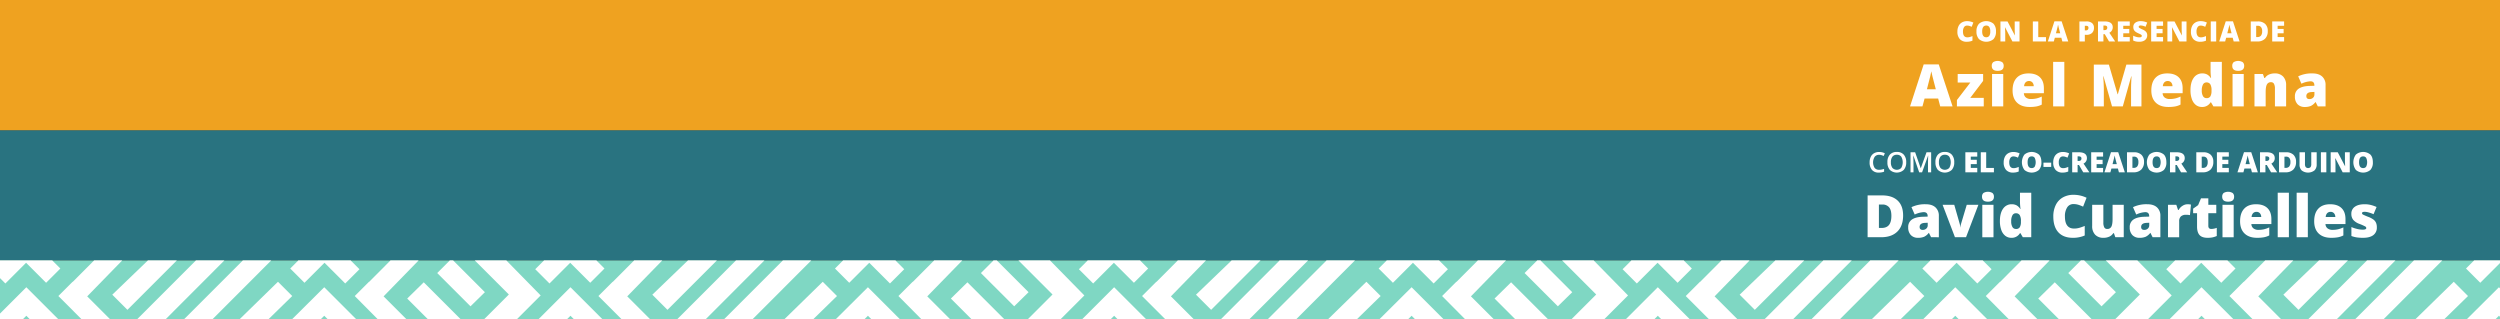 <svg xmlns="http://www.w3.org/2000/svg" xmlns:xlink="http://www.w3.org/1999/xlink" width="1920" height="245" viewBox="0 0 1920 245">
  <rect x="0" y="0" width="1920" height="245" fill="#333333" stroke="none"/>
  <defs>
    <style>
      .cls-1 {
        fill: none;
      }

      .cls-2 {
        fill: #297380;
      }

      .cls-3 {
        fill: #7fd7c3;
      }

      .cls-4 {
        clip-path: url(#clip-path);
      }

      .cls-5 {
        fill: #fff;
      }

      .cls-6 {
        fill: #efa220;
      }
    </style>
    <clipPath id="clip-path">
      <rect class="cls-1" y="200" width="1920" height="45"/>
    </clipPath>
  </defs>
  <g id="Textos">
    <rect class="cls-2" y="100" width="1920" height="100"/>
    <g>
      <rect class="cls-3" y="200" width="1920" height="45"/>
      <g class="cls-4">
        <g>
          <polygon class="cls-5" points="113.601 200 86.225 226.324 97.859 237.957 135.813 200 113.601 200"/>
          <polygon class="cls-5" points="150.48 200 105.306 245.205 115.954 256.451 172.313 200 150.48 200"/>
          <polygon class="cls-5" points="186.514 200 123.112 263.402 133.961 274.453 208.309 200 186.514 200"/>
          <polygon class="cls-5" points="229.115 200 222.891 206.226 233.844 217.173 249.212 201.802 265.125 217.712 276.075 206.765 269.313 200 229.115 200"/>
          <polygon class="cls-5" points="0 240.825 0 262.727 20.223 242.501 93.598 315.876 104.451 304.825 20.223 220.598 0 240.825"/>
          <polygon class="cls-5" points="72.272 200 55.856 216.489 55.764 216.395 44.817 227.345 113.271 295.804 124.224 284.854 66.972 227.6 93.876 200 72.272 200"/>
          <polygon class="cls-5" points="528.351 200 500.975 226.324 512.609 237.957 550.563 200 528.351 200"/>
          <polygon class="cls-5" points="565.23 200 520.057 245.205 530.704 256.451 587.063 200 565.23 200"/>
          <polygon class="cls-5" points="601.264 200 537.862 263.402 548.711 274.453 623.06 200 601.264 200"/>
          <polygon class="cls-5" points="487.023 200 470.606 216.489 470.514 216.395 459.568 227.345 528.021 295.804 538.974 284.854 481.723 227.6 508.626 200 487.023 200"/>
          <polygon class="cls-5" points="299.896 200 283.479 216.489 283.388 216.395 272.441 227.345 362.526 318.233 373.788 306.798 294.596 227.6 321.5 200 299.896 200"/>
          <polygon class="cls-5" points="0 424.743 0 446.633 224.429 227.346 213.48 216.399 0 424.743"/>
          <polygon class="cls-5" points="647.489 200 641.265 206.226 652.215 217.173 667.586 201.802 683.499 217.712 694.449 206.765 687.683 200 647.489 200"/>
          <polygon class="cls-5" points="642.802 227.346 631.853 216.396 403.951 438.995 414.639 450.207 642.802 227.346"/>
          <polygon class="cls-5" points="0 200 0 213.597 4.118 217.712 20.031 201.802 35.402 217.173 46.352 206.226 40.128 200 0 200"/>
          <polygon class="cls-5" points="522.341 304.824 511.489 315.875 438.117 242.503 369.264 311.353 355.301 303.419 438.117 220.6 522.341 304.824"/>
          <polygon class="cls-5" points="364.616 200 390.791 226.176 362.797 254.166 325.436 216.811 312.734 229.289 362.797 279.349 415.243 226.9 388.85 200 364.616 200"/>
          <polygon class="cls-5" points="417.825 200 411.06 206.765 422.013 217.712 437.926 201.802 453.293 217.173 464.243 206.226 458.02 200 417.825 200"/>
          <polygon class="cls-5" points="345.484 200 335.791 209.693 361.343 235.244 372.397 224.402 347.998 200 345.484 200"/>
          <polygon class="cls-5" points="0 468.248 0 474.361 16.593 474.361 249.017 242.501 417.301 410.782 428.251 399.836 249.017 220.598 0 468.248"/>
          <polygon class="cls-5" points="945.895 200 918.519 226.324 930.149 237.957 968.107 200 945.895 200"/>
          <polygon class="cls-5" points="982.771 200 937.601 245.205 948.248 256.451 1004.608 200 982.771 200"/>
          <polygon class="cls-5" points="1018.807 200 955.402 263.402 966.251 274.453 1040.603 200 1018.807 200"/>
          <polygon class="cls-5" points="904.566 200 888.149 216.489 888.058 216.395 877.108 227.345 945.564 295.804 956.517 284.854 899.266 227.6 926.169 200 904.566 200"/>
          <polygon class="cls-5" points="717.44 200 701.023 216.489 700.931 216.395 689.982 227.345 780.07 318.233 791.328 306.798 712.14 227.6 739.043 200 717.44 200"/>
          <polygon class="cls-5" points="1065.032 200 1058.809 206.226 1069.759 217.173 1085.126 201.802 1101.039 217.712 1111.992 206.765 1105.224 200 1065.032 200"/>
          <polygon class="cls-5" points="1060.345 227.346 1049.396 216.396 821.494 438.995 832.182 450.207 1060.345 227.346"/>
          <polygon class="cls-5" points="939.885 304.824 929.032 315.875 855.66 242.503 786.807 311.353 772.842 303.419 855.66 220.6 939.885 304.824"/>
          <polygon class="cls-5" points="782.157 200 808.332 226.176 780.339 254.166 742.98 216.811 730.278 229.289 780.339 279.349 832.784 226.9 806.391 200 782.157 200"/>
          <polygon class="cls-5" points="835.369 200 828.604 206.765 839.557 217.712 855.466 201.802 870.837 217.173 881.787 206.226 875.564 200 835.369 200"/>
          <polygon class="cls-5" points="763.027 200 753.334 209.693 778.886 235.244 789.937 224.402 765.542 200 763.027 200"/>
          <polygon class="cls-5" points="411.397 474.361 434.134 474.361 666.561 242.501 834.842 410.783 845.799 399.833 666.561 220.599 411.397 474.361"/>
          <polygon class="cls-5" points="1363.439 200 1336.062 226.324 1347.693 237.957 1385.65 200 1363.439 200"/>
          <polygon class="cls-5" points="1400.314 200 1355.141 245.205 1365.792 256.451 1422.151 200 1400.314 200"/>
          <polygon class="cls-5" points="1436.351 200 1372.946 263.402 1383.795 274.453 1458.146 200 1436.351 200"/>
          <polygon class="cls-5" points="1322.109 200 1305.692 216.489 1305.604 216.395 1294.651 227.345 1363.104 295.804 1374.06 284.854 1316.806 227.6 1343.713 200 1322.109 200"/>
          <polygon class="cls-5" points="1134.983 200 1118.566 216.489 1118.477 216.395 1107.524 227.345 1197.612 318.233 1208.871 306.798 1129.679 227.6 1156.586 200 1134.983 200"/>
          <polygon class="cls-5" points="1482.576 200 1476.353 206.226 1487.303 217.173 1502.67 201.802 1518.583 217.712 1529.533 206.765 1522.771 200 1482.576 200"/>
          <polygon class="cls-5" points="1477.889 227.346 1466.939 216.396 1239.037 438.995 1249.725 450.207 1477.889 227.346"/>
          <polygon class="cls-5" points="1357.428 304.824 1346.575 315.875 1273.203 242.503 1204.35 311.353 1190.385 303.419 1273.203 220.6 1357.428 304.824"/>
          <polygon class="cls-5" points="1199.7 200 1225.876 226.176 1197.882 254.166 1160.52 216.811 1147.818 229.289 1197.882 279.349 1250.328 226.9 1223.935 200 1199.7 200"/>
          <polygon class="cls-5" points="1252.913 200 1246.147 206.765 1257.097 217.712 1273.01 201.802 1288.381 217.173 1299.33 206.226 1293.104 200 1252.913 200"/>
          <polygon class="cls-5" points="1180.571 200 1170.878 209.693 1196.43 235.244 1207.481 224.402 1183.085 200 1180.571 200"/>
          <polygon class="cls-5" points="828.94 474.361 851.678 474.361 1084.105 242.501 1252.386 410.783 1263.342 399.833 1084.105 220.599 828.94 474.361"/>
          <polygon class="cls-5" points="1780.982 200 1753.605 226.324 1765.236 237.957 1803.193 200 1780.982 200"/>
          <polygon class="cls-5" points="1817.858 200 1772.685 245.205 1783.332 256.451 1839.695 200 1817.858 200"/>
          <polygon class="cls-5" points="1853.892 200 1790.49 263.402 1801.339 274.453 1875.691 200 1853.892 200"/>
          <polygon class="cls-5" points="1739.653 200 1723.233 216.489 1723.145 216.395 1712.195 227.345 1780.648 295.804 1791.598 284.854 1734.35 227.6 1761.256 200 1739.653 200"/>
          <polygon class="cls-5" points="1552.526 200 1536.112 216.489 1536.018 216.395 1525.068 227.345 1615.153 318.233 1626.415 306.798 1547.223 227.6 1574.13 200 1552.526 200"/>
          <polygon class="cls-5" points="1900.118 200 1893.892 206.226 1904.845 217.173 1919.998 202.017 1919.998 200 1900.118 200"/>
          <polygon class="cls-5" points="1895.432 227.346 1884.482 216.396 1656.58 438.995 1667.268 450.207 1895.432 227.346"/>
          <polygon class="cls-5" points="1774.971 304.824 1764.118 315.875 1690.747 242.503 1621.893 311.353 1607.931 303.419 1690.747 220.6 1774.971 304.824"/>
          <polygon class="cls-5" points="1617.243 200 1643.419 226.176 1615.425 254.166 1578.063 216.811 1565.362 229.289 1615.425 279.349 1667.871 226.9 1641.478 200 1617.243 200"/>
          <polygon class="cls-5" points="1670.455 200 1663.692 206.765 1674.639 217.712 1690.552 201.802 1705.923 217.173 1716.876 206.226 1710.652 200 1670.455 200"/>
          <polygon class="cls-5" points="1598.114 200 1588.418 209.693 1613.973 235.244 1625.024 224.402 1600.629 200 1598.114 200"/>
          <polygon class="cls-5" points="1246.484 474.361 1269.222 474.361 1501.648 242.501 1669.93 410.783 1680.879 399.833 1501.648 220.599 1246.484 474.361"/>
          <polygon class="cls-5" points="1664.027 474.361 1686.765 474.361 1919.192 242.501 1919.998 243.308 1919.998 221.408 1919.192 220.599 1664.027 474.361"/>
        </g>
      </g>
    </g>
    <rect class="cls-6" width="1920" height="100"/>
    <g>
      <g>
        <path class="cls-5" d="M1443.177,118.879a4.149,4.149,0,0,0-3.412,1.538,8.074,8.074,0,0,0-.047,8.531,4.22,4.22,0,0,0,3.459,1.454,9.093,9.093,0,0,0,1.896-.195q.917-.195,1.906-.5v2.159a11.549,11.549,0,0,1-4.107.685,6.569,6.569,0,0,1-5.193-2.048,8.573,8.573,0,0,1-1.811-5.861,9.477,9.477,0,0,1,.879-4.203,6.272,6.272,0,0,1,2.544-2.76,7.694,7.694,0,0,1,3.907-.959,9.701,9.701,0,0,1,4.361.99l-.906,2.096a13.471,13.471,0,0,0-1.648-.648A5.941,5.941,0,0,0,1443.177,118.879Z"/>
        <path class="cls-5" d="M1463.969,124.619a8.421,8.421,0,0,1-1.88,5.846,7.902,7.902,0,0,1-10.68.016,8.473,8.473,0,0,1-1.87-5.883,8.347,8.347,0,0,1,1.88-5.856,6.93,6.93,0,0,1,5.367-2.043,6.788,6.788,0,0,1,5.309,2.075A8.417,8.417,0,0,1,1463.969,124.619Zm-11.755,0a6.904,6.904,0,0,0,1.148,4.313,4.673,4.673,0,0,0,6.789.016,8.745,8.745,0,0,0,.01-8.626,4.003,4.003,0,0,0-3.375-1.464,4.088,4.088,0,0,0-3.418,1.464A6.836,6.836,0,0,0,1452.214,124.619Z"/>
        <path class="cls-5" d="M1473.933,132.34l-4.465-12.86h-.085q.18,2.865.179,5.372v7.489h-2.285V116.941h3.55l4.276,12.25h.062l4.402-12.25h3.561v15.399h-2.422V124.725q0-1.148.057-2.991.059-1.843.102-2.233h-.084l-4.625,12.839Z"/>
        <path class="cls-5" d="M1500.855,124.619a8.421,8.421,0,0,1-1.881,5.846,7.902,7.902,0,0,1-10.68.016,8.478,8.478,0,0,1-1.869-5.883,8.351,8.351,0,0,1,1.879-5.856,6.93,6.93,0,0,1,5.367-2.043A6.788,6.788,0,0,1,1498.98,118.774,8.413,8.413,0,0,1,1500.855,124.619Zm-11.754,0a6.904,6.904,0,0,0,1.146,4.313,4.673,4.673,0,0,0,6.789.016,8.745,8.745,0,0,0,.01-8.626,4.001,4.001,0,0,0-3.375-1.464,4.089,4.089,0,0,0-3.418,1.464A6.836,6.836,0,0,0,1489.101,124.619Z"/>
        <path class="cls-5" d="M1518.539,132.34H1509.396V116.941h9.143v3.339h-4.982v2.423h4.613v3.339h-4.613v2.907h4.982Z"/>
        <path class="cls-5" d="M1521.236,132.34V116.941h4.16v12.039h5.93v3.36Z"/>
        <path class="cls-5" d="M1546.251,120.132a2.652,2.652,0,0,0-2.316,1.217,5.875,5.875,0,0,0-.832,3.354q0,4.445,3.381,4.445a6.923,6.923,0,0,0,1.979-.284,19.554,19.554,0,0,0,1.928-.685v3.518a10.664,10.664,0,0,1-4.359.853,6.897,6.897,0,0,1-5.346-2.022,8.337,8.337,0,0,1-1.859-5.846,9.338,9.338,0,0,1,.9-4.203,6.453,6.453,0,0,1,2.592-2.786,7.823,7.823,0,0,1,3.977-.975,10.944,10.944,0,0,1,4.77,1.085l-1.273,3.276a14.177,14.177,0,0,0-1.707-.674A5.959,5.959,0,0,0,1546.251,120.132Z"/>
        <path class="cls-5" d="M1567.8,124.619a8.303,8.303,0,0,1-1.906,5.909,8.663,8.663,0,0,1-11.139-.011,9.984,9.984,0,0,1-.01-11.791,8.716,8.716,0,0,1,11.158-.016Q1567.802,120.723,1567.8,124.619Zm-10.596,0q0,4.466,3.107,4.466a2.673,2.673,0,0,0,2.344-1.085,7.871,7.871,0,0,0-.012-6.789,2.641,2.641,0,0,0-2.311-1.101Q1557.205,120.111,1557.205,124.619Z"/>
        <path class="cls-5" d="M1569.371,128.201v-3.287h5.951v3.287Z"/>
        <path class="cls-5" d="M1584.294,120.132a2.654,2.654,0,0,0-2.316,1.217,5.875,5.875,0,0,0-.832,3.354q0,4.445,3.381,4.445a6.927,6.927,0,0,0,1.98-.284,19.918,19.918,0,0,0,1.928-.685v3.518a10.667,10.667,0,0,1-4.361.853,6.9,6.9,0,0,1-5.346-2.022,8.346,8.346,0,0,1-1.857-5.846,9.312,9.312,0,0,1,.9-4.203,6.437,6.437,0,0,1,2.59-2.786,7.828,7.828,0,0,1,3.977-.975,10.959,10.959,0,0,1,4.771,1.085l-1.275,3.276a14.279,14.279,0,0,0-1.705-.674A5.963,5.963,0,0,0,1584.294,120.132Z"/>
        <path class="cls-5" d="M1595.597,126.736v5.604H1591.437V116.941h5.045q6.278,0,6.277,4.55a4.547,4.547,0,0,1-2.611,4.139l4.486,6.709h-4.719l-3.266-5.604Zm0-3.128h.779q2.18,0,2.18-1.928,0-1.59-2.137-1.59h-.822Z"/>
        <path class="cls-5" d="M1615.177,132.34h-9.143V116.941h9.143v3.339h-4.982v2.423h4.613v3.339h-4.613v2.907h4.982Z"/>
        <path class="cls-5" d="M1627.322,132.34l-.76-2.886h-5.002l-.779,2.886h-4.572l5.025-15.462h5.551l5.086,15.462Zm-1.623-6.298-.664-2.528q-.231-.843-.562-2.181-.331-1.337-.438-1.917-.094.538-.373,1.77-.281,1.233-1.238,4.856Z"/>
        <path class="cls-5" d="M1646.607,124.314a7.958,7.958,0,0,1-2.123,5.94,8.152,8.152,0,0,1-5.967,2.085h-4.982V116.941h5.33a8.043,8.043,0,0,1,5.725,1.896A7.159,7.159,0,0,1,1646.607,124.314Zm-4.318.147a4.891,4.891,0,0,0-.838-3.139,3.097,3.097,0,0,0-2.543-1.022h-1.213v8.626h.928a3.357,3.357,0,0,0,2.781-1.101A5.317,5.317,0,0,0,1642.289,124.462Z"/>
        <path class="cls-5" d="M1663.775,124.619a8.303,8.303,0,0,1-1.906,5.909,8.663,8.663,0,0,1-11.139-.011,9.984,9.984,0,0,1-.01-11.791,8.716,8.716,0,0,1,11.158-.016Q1663.777,120.723,1663.775,124.619Zm-10.596,0q0,4.466,3.107,4.466a2.673,2.673,0,0,0,2.344-1.085,7.871,7.871,0,0,0-.012-6.789,2.641,2.641,0,0,0-2.311-1.101Q1653.179,120.111,1653.179,124.619Z"/>
        <path class="cls-5" d="M1670.716,126.736v5.604h-4.16V116.941h5.045q6.278,0,6.277,4.55a4.547,4.547,0,0,1-2.611,4.139l4.486,6.709h-4.719l-3.266-5.604Zm0-3.128h.779q2.18,0,2.18-1.928,0-1.59-2.137-1.59h-.822Z"/>
        <path class="cls-5" d="M1699.828,124.314a7.957,7.957,0,0,1-2.121,5.94,8.155,8.155,0,0,1-5.967,2.085h-4.982V116.941h5.33a8.034,8.034,0,0,1,5.723,1.896A7.152,7.152,0,0,1,1699.828,124.314Zm-4.318.147a4.891,4.891,0,0,0-.838-3.139,3.092,3.092,0,0,0-2.543-1.022h-1.211v8.626h.928a3.353,3.353,0,0,0,2.779-1.101A5.317,5.317,0,0,0,1695.509,124.462Z"/>
        <path class="cls-5" d="M1711.73,132.34h-9.143V116.941H1711.73v3.339h-4.982v2.423h4.613v3.339h-4.613v2.907H1711.73Z"/>
        <path class="cls-5" d="M1729.478,132.34l-.758-2.886h-5.004l-.779,2.886h-4.57l5.023-15.462h5.551l5.088,15.462Zm-1.621-6.298-.664-2.528q-.231-.843-.564-2.181-.331-1.337-.436-1.917-.097.538-.375,1.77-.278,1.233-1.238,4.856Z"/>
        <path class="cls-5" d="M1739.853,126.736v5.604h-4.16V116.941h5.045q6.278,0,6.277,4.55a4.547,4.547,0,0,1-2.611,4.139l4.486,6.709h-4.719l-3.266-5.604Zm0-3.128h.779q2.18,0,2.18-1.928,0-1.59-2.137-1.59h-.822Z"/>
        <path class="cls-5" d="M1763.361,124.314a7.957,7.957,0,0,1-2.121,5.94,8.155,8.155,0,0,1-5.967,2.085h-4.982V116.941h5.33a8.034,8.034,0,0,1,5.723,1.896A7.152,7.152,0,0,1,1763.361,124.314Zm-4.318.147a4.891,4.891,0,0,0-.838-3.139,3.092,3.092,0,0,0-2.543-1.022h-1.211v8.626h.928a3.353,3.353,0,0,0,2.779-1.101A5.317,5.317,0,0,0,1759.042,124.462Z"/>
        <path class="cls-5" d="M1779.212,116.941v9.269a6.219,6.219,0,0,1-1.711,4.682,8.121,8.121,0,0,1-9.773.047,6.102,6.102,0,0,1-1.691-4.634V116.941h4.182v9.037a3.697,3.697,0,0,0,.611,2.37,2.631,2.631,0,0,0,3.648.005,3.918,3.918,0,0,0,.574-2.396V116.941Z"/>
        <path class="cls-5" d="M1782.447,132.34V116.941h4.182v15.399Z"/>
        <path class="cls-5" d="M1804.619,132.34h-5.455l-5.625-10.849h-.096q.202,2.559.201,3.908v6.941h-3.688V116.941h5.436l5.604,10.701h.062q-.146-2.328-.146-3.739V116.941h3.707Z"/>
        <path class="cls-5" d="M1822.355,124.619a8.303,8.303,0,0,1-1.906,5.909,8.663,8.663,0,0,1-11.139-.011,9.984,9.984,0,0,1-.01-11.791,8.716,8.716,0,0,1,11.158-.016Q1822.357,120.723,1822.355,124.619Zm-10.596,0q0,4.466,3.107,4.466a2.673,2.673,0,0,0,2.344-1.085,7.871,7.871,0,0,0-.012-6.789,2.641,2.641,0,0,0-2.311-1.101Q1811.759,120.111,1811.759,124.619Z"/>
      </g>
      <g>
        <path class="cls-5" d="M1461.59,165.451q0,8.042-4.427,12.393-4.43,4.351-12.448,4.351h-10.394v-32.124h11.119q7.734,0,11.941,3.955T1461.59,165.451Zm-9.009.308q0-4.417-1.746-6.548a6.463,6.463,0,0,0-5.307-2.131h-2.527v17.996h1.934q3.955,0,5.801-2.296Q1452.582,170.483,1452.582,165.759Z"/>
        <path class="cls-5" d="M1483.08,182.194l-1.648-3.296h-.176a9.776,9.776,0,0,1-3.537,2.944,11.685,11.685,0,0,1-4.658.791,7.307,7.307,0,0,1-5.537-2.109,8.228,8.228,0,0,1-2.021-5.933A6.75,6.75,0,0,1,1468.27,168.67q2.769-1.944,8.021-2.186l4.152-.132v-.352q0-3.076-3.032-3.076a18.128,18.128,0,0,0-6.921,1.846l-2.483-5.669a23.881,23.881,0,0,1,10.986-2.241q4.79,0,7.416,2.373a8.489,8.489,0,0,1,2.626,6.636v16.326Zm-6.372-5.625a3.876,3.876,0,0,0,2.67-.989,3.284,3.284,0,0,0,1.109-2.571v-1.934l-1.978.088q-4.241.154-4.24,3.12Q1474.269,176.569,1476.708,176.569Z"/>
        <path class="cls-5" d="M1501.405,182.194l-9.492-24.895h8.965l4.219,14.722q.022.11.088.374t.132.626q.066.363.121.77a5.759,5.759,0,0,1,.055.758h.154a8.811,8.811,0,0,1,.395-2.483l4.417-14.766h8.942l-9.492,24.895Z"/>
        <path class="cls-5" d="M1522.191,151.103a3.633,3.633,0,0,1,1.076-2.878,6.824,6.824,0,0,1,6.966.022,3.603,3.603,0,0,1,1.099,2.856q0,3.779-4.592,3.779Q1522.19,154.882,1522.191,151.103Zm8.811,31.091h-8.591v-24.895h8.591Z"/>
        <path class="cls-5" d="M1544.735,182.634a7.45,7.45,0,0,1-4.647-1.516,9.608,9.608,0,0,1-3.076-4.46,19.828,19.828,0,0,1-1.088-6.877q0-6.064,2.439-9.492A7.782,7.782,0,0,1,1545.064,156.86a7.677,7.677,0,0,1,3.658.835,8.084,8.084,0,0,1,2.869,2.812h.176a41.135,41.135,0,0,1-.418-5.845V148.005h8.656v34.189h-6.48l-1.846-3.142h-.33A7.283,7.283,0,0,1,1544.735,182.634Zm3.517-6.79a3.211,3.211,0,0,0,2.91-1.296,7.796,7.796,0,0,0,.912-3.999v-.681a8.69,8.69,0,0,0-.945-4.691,3.327,3.327,0,0,0-2.965-1.396,2.906,2.906,0,0,0-2.627,1.593,9.053,9.053,0,0,0-.934,4.538,8.414,8.414,0,0,0,.945,4.417A3.004,3.004,0,0,0,1548.251,175.844Z"/>
        <path class="cls-5" d="M1592.437,156.728a5.538,5.538,0,0,0-4.834,2.538,12.265,12.265,0,0,0-1.734,6.999q0,9.272,7.053,9.272a14.455,14.455,0,0,0,4.131-.593,41.427,41.427,0,0,0,4.021-1.428v7.339a22.258,22.258,0,0,1-9.098,1.78q-7.271,0-11.15-4.219t-3.879-12.195a19.462,19.462,0,0,1,1.879-8.767,13.438,13.438,0,0,1,5.406-5.812,16.316,16.316,0,0,1,8.293-2.033,22.853,22.853,0,0,1,9.955,2.263l-2.66,6.833a29.878,29.878,0,0,0-3.559-1.406A12.446,12.446,0,0,0,1592.437,156.728Z"/>
        <path class="cls-5" d="M1624.562,182.194l-1.078-3.098H1622.98a6.996,6.996,0,0,1-3,2.625,10.437,10.437,0,0,1-4.516.912,8.441,8.441,0,0,1-6.395-2.384,9.342,9.342,0,0,1-2.285-6.735V157.299h8.592v13.601a7.792,7.792,0,0,0,.693,3.691,2.395,2.395,0,0,0,2.273,1.252,3.312,3.312,0,0,0,3.164-1.747q.943-1.748.945-5.9V157.299h8.59v24.895Z"/>
        <path class="cls-5" d="M1653.214,182.194l-1.648-3.296h-.176a9.792,9.792,0,0,1-3.537,2.944,11.685,11.685,0,0,1-4.658.791,7.307,7.307,0,0,1-5.537-2.109,8.228,8.228,0,0,1-2.021-5.933,6.749,6.749,0,0,1,2.768-5.922q2.769-1.944,8.02-2.186l4.154-.132v-.352q0-3.076-3.033-3.076a18.14,18.14,0,0,0-6.922,1.846l-2.482-5.669a23.881,23.881,0,0,1,10.986-2.241q4.79,0,7.416,2.373a8.488,8.488,0,0,1,2.625,6.636v16.326Zm-6.373-5.625a3.874,3.874,0,0,0,2.67-.989,3.28,3.28,0,0,0,1.109-2.571v-1.934l-1.977.088q-4.242.154-4.242,3.12Q1644.402,176.569,1646.841,176.569Z"/>
        <path class="cls-5" d="M1680.042,156.86a12.433,12.433,0,0,1,2.131.176l.484.088-.77,8.108a12.64,12.64,0,0,0-2.922-.264,5.574,5.574,0,0,0-4.088,1.285,5.039,5.039,0,0,0-1.273,3.703v12.239h-8.592v-24.895h6.395l1.34,3.977h.418a8.6,8.6,0,0,1,2.998-3.197A7.186,7.186,0,0,1,1680.042,156.86Z"/>
        <path class="cls-5" d="M1698.324,175.844a12.78,12.78,0,0,0,4.152-.857v6.262a16.941,16.941,0,0,1-3.307,1.066,18.759,18.759,0,0,1-3.682.318q-4.327,0-6.24-2.12-1.91-2.12-1.91-6.515V163.737h-3.012v-3.494l3.824-2.703,2.219-5.229h5.625v4.988h6.109v6.438h-6.109v9.69Q1695.994,175.844,1698.324,175.844Z"/>
        <path class="cls-5" d="M1706.652,151.103a3.633,3.633,0,0,1,1.076-2.878,6.822,6.822,0,0,1,6.965.022,3.604,3.604,0,0,1,1.1,2.856q0,3.779-4.592,3.779Q1706.651,154.882,1706.652,151.103Zm8.811,31.091h-8.592v-24.895h8.592Z"/>
        <path class="cls-5" d="M1733.48,182.634q-6.22,0-9.658-3.307-3.437-3.307-3.438-9.416,0-6.306,3.186-9.679,3.185-3.372,9.096-3.373,5.625,0,8.691,2.933,3.064,2.934,3.064,8.449V172.065H1729.062a4.263,4.263,0,0,0,1.527,3.274,5.987,5.987,0,0,0,3.922,1.187,18.895,18.895,0,0,0,4.164-.429,20.613,20.613,0,0,0,4.121-1.461v6.174a15.165,15.165,0,0,1-4.176,1.428A28.878,28.878,0,0,1,1733.48,182.634Zm-.506-19.929a3.569,3.569,0,0,0-2.537.956,4.487,4.487,0,0,0-1.199,3h7.383a4.279,4.279,0,0,0-1.021-2.878A3.37,3.37,0,0,0,1732.974,162.705Z"/>
        <path class="cls-5" d="M1757.871,182.194h-8.592V148.005h8.592Z"/>
        <path class="cls-5" d="M1772.416,182.194h-8.592V148.005h8.592Z"/>
        <path class="cls-5" d="M1790.39,182.634q-6.22,0-9.658-3.307-3.437-3.307-3.438-9.416,0-6.306,3.186-9.679,3.185-3.372,9.096-3.373,5.625,0,8.691,2.933,3.064,2.934,3.064,8.449V172.065h-15.359a4.263,4.263,0,0,0,1.527,3.274,5.987,5.987,0,0,0,3.922,1.187,18.895,18.895,0,0,0,4.164-.429,20.613,20.613,0,0,0,4.121-1.461v6.174a15.164,15.164,0,0,1-4.176,1.428A28.878,28.878,0,0,1,1790.39,182.634Zm-.506-19.929a3.569,3.569,0,0,0-2.537.956,4.487,4.487,0,0,0-1.199,3h7.383a4.279,4.279,0,0,0-1.021-2.878A3.37,3.37,0,0,0,1789.884,162.705Z"/>
        <path class="cls-5" d="M1825.414,174.548a7.078,7.078,0,0,1-2.725,6.042q-2.725,2.043-7.822,2.043a33.896,33.896,0,0,1-4.812-.297,20.418,20.418,0,0,1-4.176-1.087v-6.877a25.88,25.88,0,0,0,4.385,1.45,18.473,18.473,0,0,0,4.252.571q2.789,0,2.789-1.274a1.443,1.443,0,0,0-.779-1.176,35.717,35.717,0,0,0-4.537-2.01,11.309,11.309,0,0,1-4.791-3.197,7.281,7.281,0,0,1-1.361-4.538,6.284,6.284,0,0,1,2.68-5.405q2.681-1.934,7.582-1.934a19.113,19.113,0,0,1,4.625.539,27.472,27.472,0,0,1,4.492,1.571l-2.328,5.537a26.21,26.21,0,0,0-3.625-1.307,12.072,12.072,0,0,0-3.121-.539q-2.109,0-2.109,1.033a1.288,1.288,0,0,0,.736,1.088,39.609,39.609,0,0,0,4.252,1.834,16.367,16.367,0,0,1,3.9,2.109,6.307,6.307,0,0,1,1.889,2.428A8.501,8.501,0,0,1,1825.414,174.548Z"/>
      </g>
    </g>
    <g>
      <g>
        <path class="cls-5" d="M1510.711,19.654a2.653,2.653,0,0,0-2.317,1.217,5.875,5.875,0,0,0-.832,3.354q0,4.445,3.382,4.445a6.925,6.925,0,0,0,1.979-.284,19.918,19.918,0,0,0,1.928-.685v3.518a10.665,10.665,0,0,1-4.36.853,6.898,6.898,0,0,1-5.346-2.022,8.342,8.342,0,0,1-1.859-5.846,9.325,9.325,0,0,1,.901-4.203,6.439,6.439,0,0,1,2.591-2.786,7.825,7.825,0,0,1,3.976-.975,10.955,10.955,0,0,1,4.771,1.085l-1.274,3.276a14.292,14.292,0,0,0-1.706-.674A5.965,5.965,0,0,0,1510.711,19.654Z"/>
        <path class="cls-5" d="M1532.909,24.141a8.308,8.308,0,0,1-1.906,5.909,8.663,8.663,0,0,1-11.139-.011,8.273,8.273,0,0,1-1.933-5.919,8.218,8.218,0,0,1,1.922-5.872,8.719,8.719,0,0,1,11.16-.016A8.313,8.313,0,0,1,1532.909,24.141Zm-10.596,0q0,4.466,3.106,4.466a2.671,2.671,0,0,0,2.344-1.085,5.945,5.945,0,0,0,.764-3.381,5.978,5.978,0,0,0-.774-3.407,2.64,2.64,0,0,0-2.312-1.101Q1522.312,19.633,1522.313,24.141Z"/>
        <path class="cls-5" d="M1550.999,31.861h-5.457l-5.624-10.849h-.095q.199,2.559.2,3.908v6.941h-3.687V16.462h5.435l5.604,10.701h.063q-.148-2.328-.147-3.739V16.462h3.708Z"/>
        <path class="cls-5" d="M1561.224,31.861V16.462h4.16V28.502h5.931v3.36Z"/>
        <path class="cls-5" d="M1583.875,31.861l-.759-2.886h-5.003l-.779,2.886h-4.571l5.024-15.462h5.551l5.087,15.462Zm-1.622-6.298-.664-2.528q-.231-.843-.563-2.181-.331-1.337-.437-1.917-.095.538-.374,1.77-.28,1.233-1.238,4.856Z"/>
        <path class="cls-5" d="M1608.162,21.36a5.157,5.157,0,0,1-1.522,3.986,6.139,6.139,0,0,1-4.323,1.406H1601.146v5.108h-4.16V16.462h5.33a6.513,6.513,0,0,1,4.381,1.274A4.545,4.545,0,0,1,1608.162,21.36Zm-7.016,2.001h.759a2.07,2.07,0,0,0,1.49-.526,1.91,1.91,0,0,0,.553-1.454q0-1.559-1.727-1.559H1601.146Z"/>
        <path class="cls-5" d="M1615.422,26.258v5.604h-4.16V16.462h5.045q6.278,0,6.278,4.55a4.547,4.547,0,0,1-2.612,4.139l4.486,6.709h-4.719l-3.265-5.604Zm0-3.128h.78q2.18,0,2.18-1.928,0-1.59-2.138-1.59h-.822Z"/>
        <path class="cls-5" d="M1635.651,31.861h-9.143V16.462h9.143v3.339h-4.982v2.423h4.613v3.339h-4.613v2.907h4.982Z"/>
        <path class="cls-5" d="M1649.063,27.185a4.544,4.544,0,0,1-.727,2.544,4.765,4.765,0,0,1-2.096,1.728,7.775,7.775,0,0,1-3.213.616,12.979,12.979,0,0,1-2.58-.216,9.562,9.562,0,0,1-2.17-.753V27.396a12.37,12.37,0,0,0,2.475.953,9.211,9.211,0,0,0,2.359.342,2.293,2.293,0,0,0,1.359-.321.989.989,0,0,0,.432-.827.915.915,0,0,0-.174-.553,2.029,2.029,0,0,0-.559-.479q-.384-.242-2.049-.99a9.799,9.799,0,0,1-2.259-1.327,4.069,4.069,0,0,1-1.116-1.475,4.892,4.892,0,0,1-.363-1.969,3.947,3.947,0,0,1,1.548-3.318,6.824,6.824,0,0,1,4.255-1.19,11.94,11.94,0,0,1,4.877,1.106l-1.274,3.212a9.241,9.241,0,0,0-3.729-.99,1.944,1.944,0,0,0-1.18.284.86.86,0,0,0-.369.706,1.018,1.018,0,0,0,.469.811,17.888,17.888,0,0,0,2.544,1.306,7.035,7.035,0,0,1,2.765,1.922A4.171,4.171,0,0,1,1649.063,27.185Z"/>
        <path class="cls-5" d="M1661.233,31.861h-9.143V16.462h9.143v3.339h-4.982v2.423h4.613v3.339h-4.613v2.907h4.982Z"/>
        <path class="cls-5" d="M1679.239,31.861h-5.456l-5.625-10.849h-.095q.201,2.559.2,3.908v6.941h-3.687V16.462h5.435l5.604,10.701h.063q-.148-2.328-.147-3.739V16.462h3.708Z"/>
        <path class="cls-5" d="M1690.07,19.654a2.653,2.653,0,0,0-2.316,1.217,5.875,5.875,0,0,0-.832,3.354q0,4.445,3.381,4.445a6.925,6.925,0,0,0,1.979-.284,19.735,19.735,0,0,0,1.928-.685v3.518a10.665,10.665,0,0,1-4.36.853,6.898,6.898,0,0,1-5.346-2.022,8.342,8.342,0,0,1-1.858-5.846,9.325,9.325,0,0,1,.9-4.203,6.445,6.445,0,0,1,2.591-2.786,7.826,7.826,0,0,1,3.977-.975,10.951,10.951,0,0,1,4.771,1.085l-1.274,3.276a14.227,14.227,0,0,0-1.706-.674A5.96,5.96,0,0,0,1690.07,19.654Z"/>
        <path class="cls-5" d="M1697.859,31.861V16.462h4.182V31.861Z"/>
        <path class="cls-5" d="M1715.463,31.861l-.759-2.886h-5.003l-.779,2.886h-4.571l5.024-15.462h5.551l5.087,15.462Zm-1.622-6.298-.664-2.528q-.231-.843-.563-2.181-.331-1.337-.437-1.917-.095.538-.374,1.77-.28,1.233-1.238,4.856Z"/>
        <path class="cls-5" d="M1741.647,23.836a7.958,7.958,0,0,1-2.122,5.94,8.153,8.153,0,0,1-5.967,2.085h-4.982V16.462h5.33a8.039,8.039,0,0,1,5.724,1.896A7.155,7.155,0,0,1,1741.647,23.836Zm-4.318.147a4.891,4.891,0,0,0-.838-3.139,3.094,3.094,0,0,0-2.543-1.022h-1.212v8.626h.928a3.355,3.355,0,0,0,2.78-1.101A5.318,5.318,0,0,0,1737.329,23.983Z"/>
        <path class="cls-5" d="M1754.196,31.861h-9.143V16.462h9.143v3.339h-4.982v2.423h4.613v3.339h-4.613v2.907h4.982Z"/>
      </g>
      <g>
        <path class="cls-5" d="M1490.09,81.716l-1.582-6.021h-10.437l-1.626,6.021h-9.536l10.48-32.256h11.58l10.612,32.256Zm-3.384-13.14-1.384-5.273q-.483-1.758-1.176-4.548-.691-2.791-.912-3.999-.198,1.121-.779,3.691-.583,2.571-2.582,10.129Z"/>
        <path class="cls-5" d="M1523.52,81.716h-20.61V76.816l10.305-13.425h-9.712V56.821h19.534v5.317l-9.866,13.008H1523.52Z"/>
        <path class="cls-5" d="M1529.681,50.625a3.629,3.629,0,0,1,1.076-2.878,6.824,6.824,0,0,1,6.966.022,3.603,3.603,0,0,1,1.099,2.856q0,3.779-4.593,3.779Q1529.681,54.404,1529.681,50.625Zm8.811,31.091h-8.591V56.821h8.591Z"/>
        <path class="cls-5" d="M1558.759,82.155q-6.218,0-9.657-3.307-3.438-3.307-3.438-9.416,0-6.306,3.187-9.679,3.186-3.372,9.097-3.373,5.625,0,8.689,2.933,3.066,2.934,3.065,8.449v3.823h-15.358a4.262,4.262,0,0,0,1.526,3.274,5.986,5.986,0,0,0,3.923,1.187,18.899,18.899,0,0,0,4.163-.429,20.585,20.585,0,0,0,4.12-1.461v6.174a15.158,15.158,0,0,1-4.175,1.428A28.89,28.89,0,0,1,1558.759,82.155Zm-.505-19.929a3.574,3.574,0,0,0-2.538.956,4.486,4.486,0,0,0-1.197,3h7.383a4.279,4.279,0,0,0-1.022-2.878A3.37,3.37,0,0,0,1558.254,62.226Z"/>
        <path class="cls-5" d="M1585.399,81.716h-8.591V47.526h8.591Z"/>
        <path class="cls-5" d="M1622.045,81.716l-6.57-23.137h-.197q.46,5.911.461,9.185V81.716h-7.69v-32.124H1619.606l6.701,22.808h.176l6.57-22.808h11.58v32.124h-7.977V67.631q0-1.099.033-2.439.032-1.34.297-6.57h-.198l-6.481,23.093Z"/>
        <path class="cls-5" d="M1665.318,82.155q-6.218,0-9.657-3.307-3.438-3.307-3.438-9.416,0-6.306,3.187-9.679,3.185-3.372,9.096-3.373,5.625,0,8.69,2.933,3.066,2.934,3.065,8.449v3.823h-15.359a4.263,4.263,0,0,0,1.527,3.274,5.984,5.984,0,0,0,3.922,1.187,18.908,18.908,0,0,0,4.164-.429,20.584,20.584,0,0,0,4.12-1.461v6.174a15.158,15.158,0,0,1-4.175,1.428A28.89,28.89,0,0,1,1665.318,82.155Zm-.505-19.929a3.573,3.573,0,0,0-2.538.956,4.487,4.487,0,0,0-1.198,3h7.383a4.279,4.279,0,0,0-1.021-2.878A3.372,3.372,0,0,0,1664.813,62.226Z"/>
        <path class="cls-5" d="M1691.102,82.155a7.446,7.446,0,0,1-4.647-1.516,9.608,9.608,0,0,1-3.076-4.46,19.805,19.805,0,0,1-1.088-6.877q0-6.064,2.438-9.492a7.785,7.785,0,0,1,6.702-3.428,7.68,7.68,0,0,1,3.658.835,8.089,8.089,0,0,1,2.868,2.812h.176a41.135,41.135,0,0,1-.418-5.845V47.526h8.657V81.716h-6.481l-1.846-3.142h-.33A7.281,7.281,0,0,1,1691.102,82.155Zm3.516-6.79a3.211,3.211,0,0,0,2.911-1.296,7.807,7.807,0,0,0,.911-3.999v-.681a8.7,8.7,0,0,0-.944-4.691,3.329,3.329,0,0,0-2.966-1.396,2.904,2.904,0,0,0-2.626,1.593,9.052,9.052,0,0,0-.935,4.538,8.423,8.423,0,0,0,.945,4.417A3.006,3.006,0,0,0,1694.618,75.366Z"/>
        <path class="cls-5" d="M1714.379,50.625a3.629,3.629,0,0,1,1.076-2.878,6.822,6.822,0,0,1,6.965.022,3.604,3.604,0,0,1,1.1,2.856q0,3.779-4.593,3.779Q1714.379,54.404,1714.379,50.625Zm8.811,31.091h-8.592V56.821h8.592Z"/>
        <path class="cls-5" d="M1747.149,81.716V68.137a7.795,7.795,0,0,0-.714-3.746,2.442,2.442,0,0,0-2.297-1.264,3.323,3.323,0,0,0-3.142,1.736q-.967,1.736-.967,5.955V81.716H1731.439V56.821h6.481l1.077,3.076h.505a6.808,6.808,0,0,1,3.043-2.637,10.757,10.757,0,0,1,4.472-.879,8.482,8.482,0,0,1,6.427,2.395,9.352,9.352,0,0,1,2.296,6.746V81.716Z"/>
        <path class="cls-5" d="M1780.073,81.716l-1.647-3.296h-.176a9.794,9.794,0,0,1-3.538,2.944,11.685,11.685,0,0,1-4.658.791,7.307,7.307,0,0,1-5.537-2.109,8.228,8.228,0,0,1-2.021-5.933,6.75,6.75,0,0,1,2.769-5.922q2.769-1.944,8.02-2.186l4.153-.132v-.352q0-3.076-3.032-3.076a18.136,18.136,0,0,0-6.922,1.846l-2.482-5.669a23.881,23.881,0,0,1,10.986-2.241q4.79,0,7.416,2.373a8.488,8.488,0,0,1,2.625,6.636V81.716Zm-6.372-5.625a3.876,3.876,0,0,0,2.67-.989,3.284,3.284,0,0,0,1.109-2.571V70.598l-1.978.088q-4.241.154-4.241,3.12Q1771.261,76.091,1773.701,76.091Z"/>
      </g>
    </g>
  </g>
</svg>
